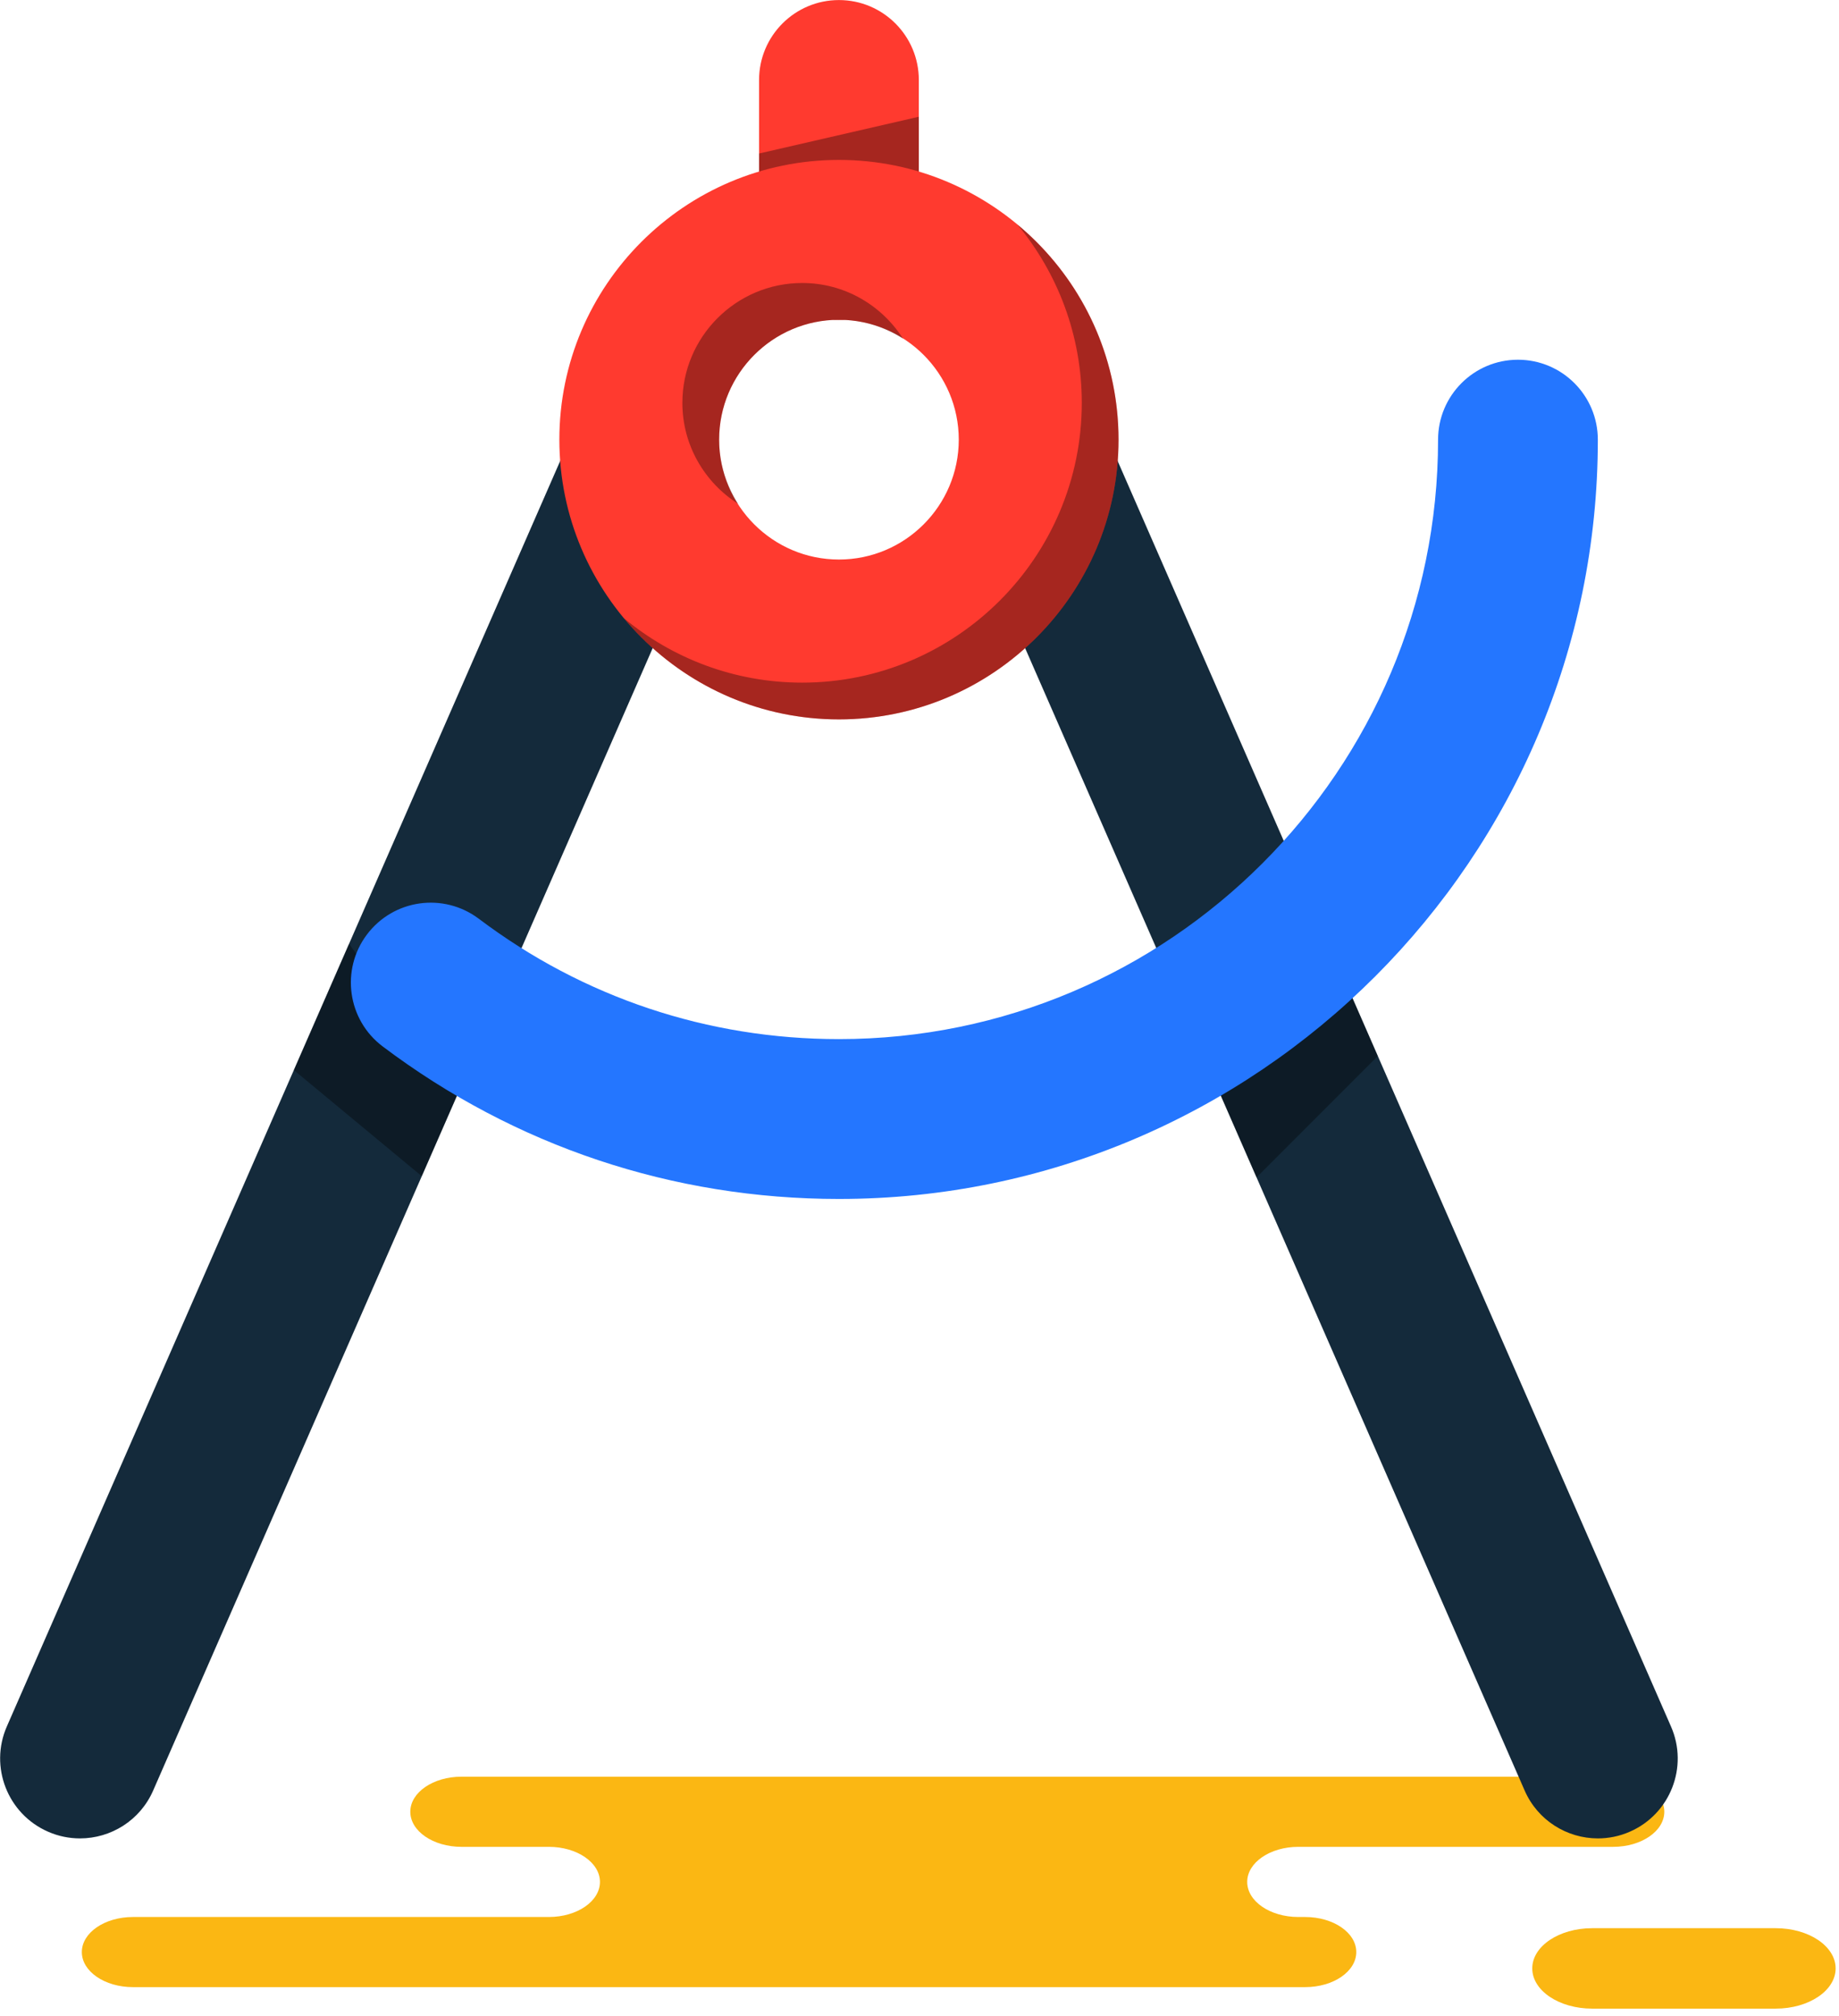 <svg xmlns="http://www.w3.org/2000/svg" xmlns:xlink="http://www.w3.org/1999/xlink" preserveAspectRatio="xMidYMid" width="199" height="218" viewBox="0 0 199 218">
  <defs>
    <style>

      .cls-3 {
        fill: #fbb713;
      }

      .cls-5 {
        fill: #142a3b;
      }

      .cls-7 {
        fill: #000000;
        opacity: 0.35;
      }

      .cls-9 {
        fill: #ff3a2f;
      }

      .cls-14 {
        fill: #2476ff;
      }
    </style>
  </defs>
  <g id="group-51svg">
    <path d="M125.383,214.903 C125.383,214.903 141.231,214.903 141.231,214.903 C144.287,214.903 146.764,213.205 146.764,211.110 C146.764,209.015 144.287,207.318 141.231,207.318 C141.231,207.318 140.494,207.318 140.494,207.318 C137.438,207.318 134.961,205.619 134.961,203.524 C134.961,201.429 137.438,199.730 140.494,199.730 C140.494,199.730 174.564,199.730 174.564,199.730 C177.619,199.730 180.096,198.032 180.096,195.937 C180.096,193.842 177.619,192.144 174.564,192.144 C174.564,192.144 133.620,192.144 133.620,192.144 C133.620,192.144 49.934,192.144 49.934,192.144 C46.877,192.144 44.400,193.842 44.400,195.937 C44.400,198.032 46.877,199.730 49.934,199.730 C49.934,199.730 59.389,199.730 59.389,199.730 C62.444,199.730 64.921,201.429 64.921,203.524 C64.921,205.619 62.444,207.318 59.389,207.318 C59.389,207.318 14.388,207.318 14.388,207.318 C11.333,207.318 8.855,209.015 8.855,211.110 C8.855,213.205 11.333,214.903 14.388,214.903 C14.388,214.903 25.024,214.903 25.024,214.903 C25.024,214.903 125.383,214.903 125.383,214.903 Z" id="path-1" class="cls-3" fill-rule="evenodd"/>
    <path d="M192.153,208.528 C195.733,208.528 198.635,210.475 198.635,212.878 C198.635,215.280 195.733,217.227 192.153,217.227 C192.153,217.227 172.289,217.227 172.289,217.227 C168.709,217.227 165.807,215.280 165.807,212.878 C165.807,210.475 168.709,208.528 172.289,208.528 C172.289,208.528 192.153,208.528 192.153,208.528 Z" id="path-2" class="cls-3" fill-rule="evenodd"/>
    <path d="M8.658,198.818 C7.502,198.818 6.324,198.589 5.197,198.091 C0.825,196.183 -1.172,191.076 0.740,186.712 C0.740,186.712 61.250,48.408 61.250,48.408 C63.166,44.036 68.260,42.035 72.638,43.951 C77.011,45.859 79.007,50.958 77.086,55.330 C77.086,55.330 16.576,193.634 16.576,193.634 C15.159,196.885 11.988,198.818 8.658,198.818 Z" id="path-3" class="cls-5" fill-rule="evenodd"/>
    <path d="M172.908,198.818 C169.577,198.818 166.400,196.885 164.981,193.634 C164.981,193.634 104.471,55.330 104.471,55.330 C102.559,50.958 104.556,45.859 108.928,43.951 C113.305,42.035 118.400,44.036 120.308,48.408 C120.308,48.408 180.818,186.712 180.818,186.712 C182.738,191.076 180.742,196.183 176.369,198.091 C175.242,198.589 174.064,198.818 172.908,198.818 Z" id="path-4" class="cls-5" fill-rule="evenodd"/>
    <path d="M131.161,116.334 C131.161,116.334 135.973,127.333 135.973,127.333 C135.973,127.333 149.096,114.209 149.096,114.209 C149.096,114.209 144.284,103.210 144.284,103.210 C144.284,103.210 131.161,116.334 131.161,116.334 Z" id="path-5" class="cls-7" fill-rule="evenodd"/>
    <path d="M45.641,127.203 C45.641,127.203 49.439,118.521 49.439,118.521 C49.439,118.521 37.773,102.068 37.773,102.068 C37.773,102.068 31.797,115.727 31.797,115.727 C31.797,115.727 45.641,127.203 45.641,127.203 Z" id="path-6" class="cls-7" fill-rule="evenodd"/>
    <path d="M90.783,34.582 C86.010,34.582 82.139,30.707 82.139,25.937 C82.139,25.937 82.139,8.649 82.139,8.649 C82.139,3.881 86.010,0.006 90.783,0.006 C95.557,0.006 99.427,3.881 99.427,8.649 C99.427,8.649 99.427,25.937 99.427,25.937 C99.427,30.707 95.557,34.582 90.783,34.582 Z" id="path-7" class="cls-9" fill-rule="evenodd"/>
    <path d="M99.427,12.625 C99.427,12.625 99.427,25.937 99.427,25.937 C99.427,30.707 95.557,34.582 90.783,34.582 C86.010,34.582 82.139,30.707 82.139,25.937 C82.139,25.937 82.139,16.602 82.139,16.602 C82.139,16.602 99.427,12.625 99.427,12.625 Z" id="path-8" class="cls-7" fill-rule="evenodd"/>
    <path d="M90.783,77.802 C74.102,77.802 60.528,64.228 60.528,47.548 C60.528,30.867 74.102,17.294 90.783,17.294 C107.464,17.294 121.038,30.867 121.038,47.548 C121.038,64.228 107.464,77.802 90.783,77.802 ZM90.783,34.582 C83.633,34.582 77.817,40.397 77.817,47.548 C77.817,54.698 83.633,60.512 90.783,60.512 C97.933,60.512 103.749,54.698 103.749,47.548 C103.749,40.397 97.933,34.582 90.783,34.582 Z" id="path-9" class="cls-9" fill-rule="evenodd"/>
    <path d="M79.868,54.486 C78.585,52.476 77.817,50.105 77.817,47.548 C77.817,40.397 83.633,34.582 90.783,34.582 C93.340,34.582 95.711,35.350 97.722,36.633 C95.418,33.021 91.399,30.605 86.807,30.605 C79.657,30.605 73.840,36.422 73.840,43.571 C73.840,48.163 76.256,52.182 79.868,54.486 Z" id="path-10" class="cls-7" fill-rule="evenodd"/>
    <path d="M110.083,24.271 C114.437,29.513 117.061,36.241 117.061,43.571 C117.061,60.252 103.487,73.825 86.807,73.825 C79.476,73.825 72.748,71.200 67.506,66.847 C73.061,73.534 81.432,77.801 90.783,77.801 C107.464,77.801 121.038,64.228 121.038,47.548 C121.038,38.197 116.770,29.826 110.083,24.271 Z" id="path-11" class="cls-7" fill-rule="evenodd"/>
    <path d="M90.783,129.664 C72.810,129.664 55.738,123.967 41.412,113.170 C37.597,110.301 36.837,104.881 39.707,101.066 C42.581,97.250 47.996,96.491 51.812,99.361 C63.120,107.878 76.592,112.377 90.783,112.377 C126.534,112.377 155.615,83.297 155.615,47.548 C155.615,42.779 159.486,38.904 164.259,38.904 C169.033,38.904 172.903,42.779 172.903,47.548 C172.903,92.827 136.064,129.664 90.783,129.664 Z" id="path-12" class="cls-14" fill-rule="evenodd"/>
  </g>
</svg>
